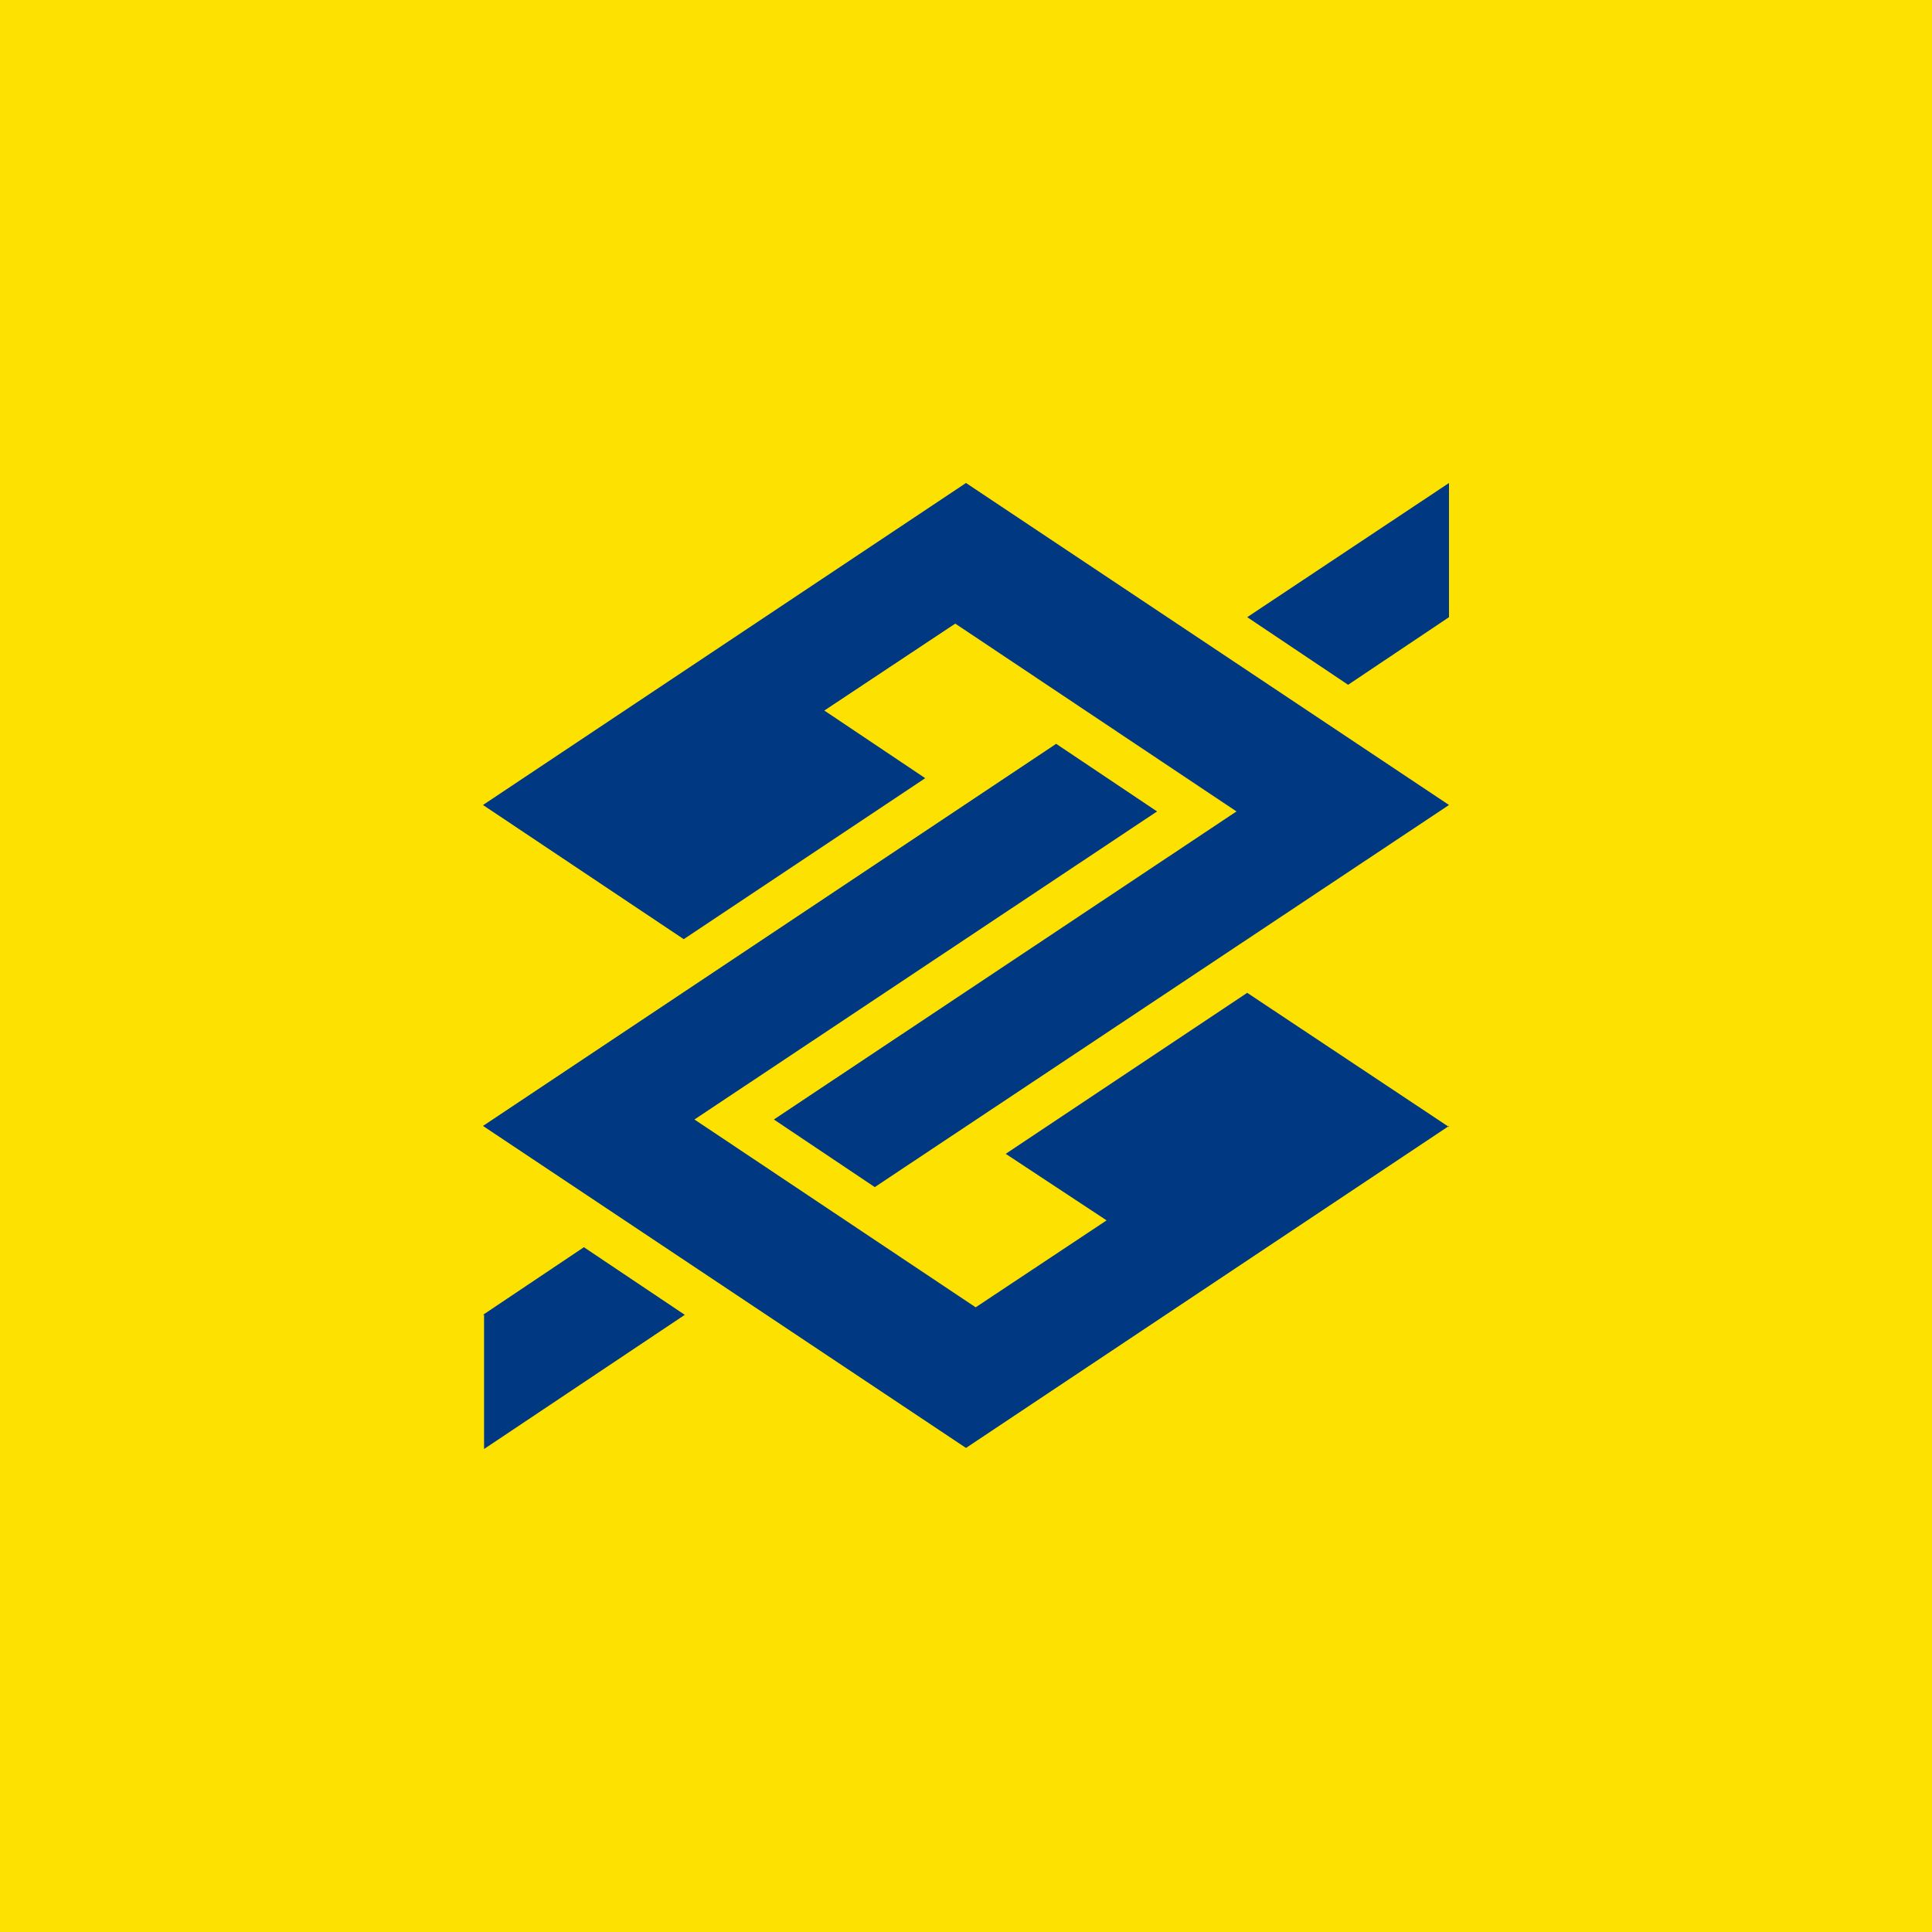 <?xml version="1.0" encoding="UTF-8"?>
<svg id="Layer_1" xmlns="http://www.w3.org/2000/svg" viewBox="0 0 18 18">
  <rect x="0" y="0" width="18" height="18" style="fill: #fde100;"/>
  <path id="path10057" d="M4.5,7.5l1.87,1.25,2.25-1.5-.94-.63,1.22-.81,2.62,1.75-4.31,2.87.94.63,5.35-3.56-4.5-3-4.5,3ZM13.5,10.5l-1.88-1.25-2.25,1.5.94.62-1.22.81-2.62-1.75,4.31-2.87-.94-.63-5.34,3.56,4.5,3,4.5-3ZM13.5,5.75l-.94.63-.94-.63,1.88-1.25v1.25ZM4.5,12.25l.94-.63.94.63-1.87,1.25v-1.25Z" style="fill: #003882; fill-rule: evenodd;"/>
</svg>